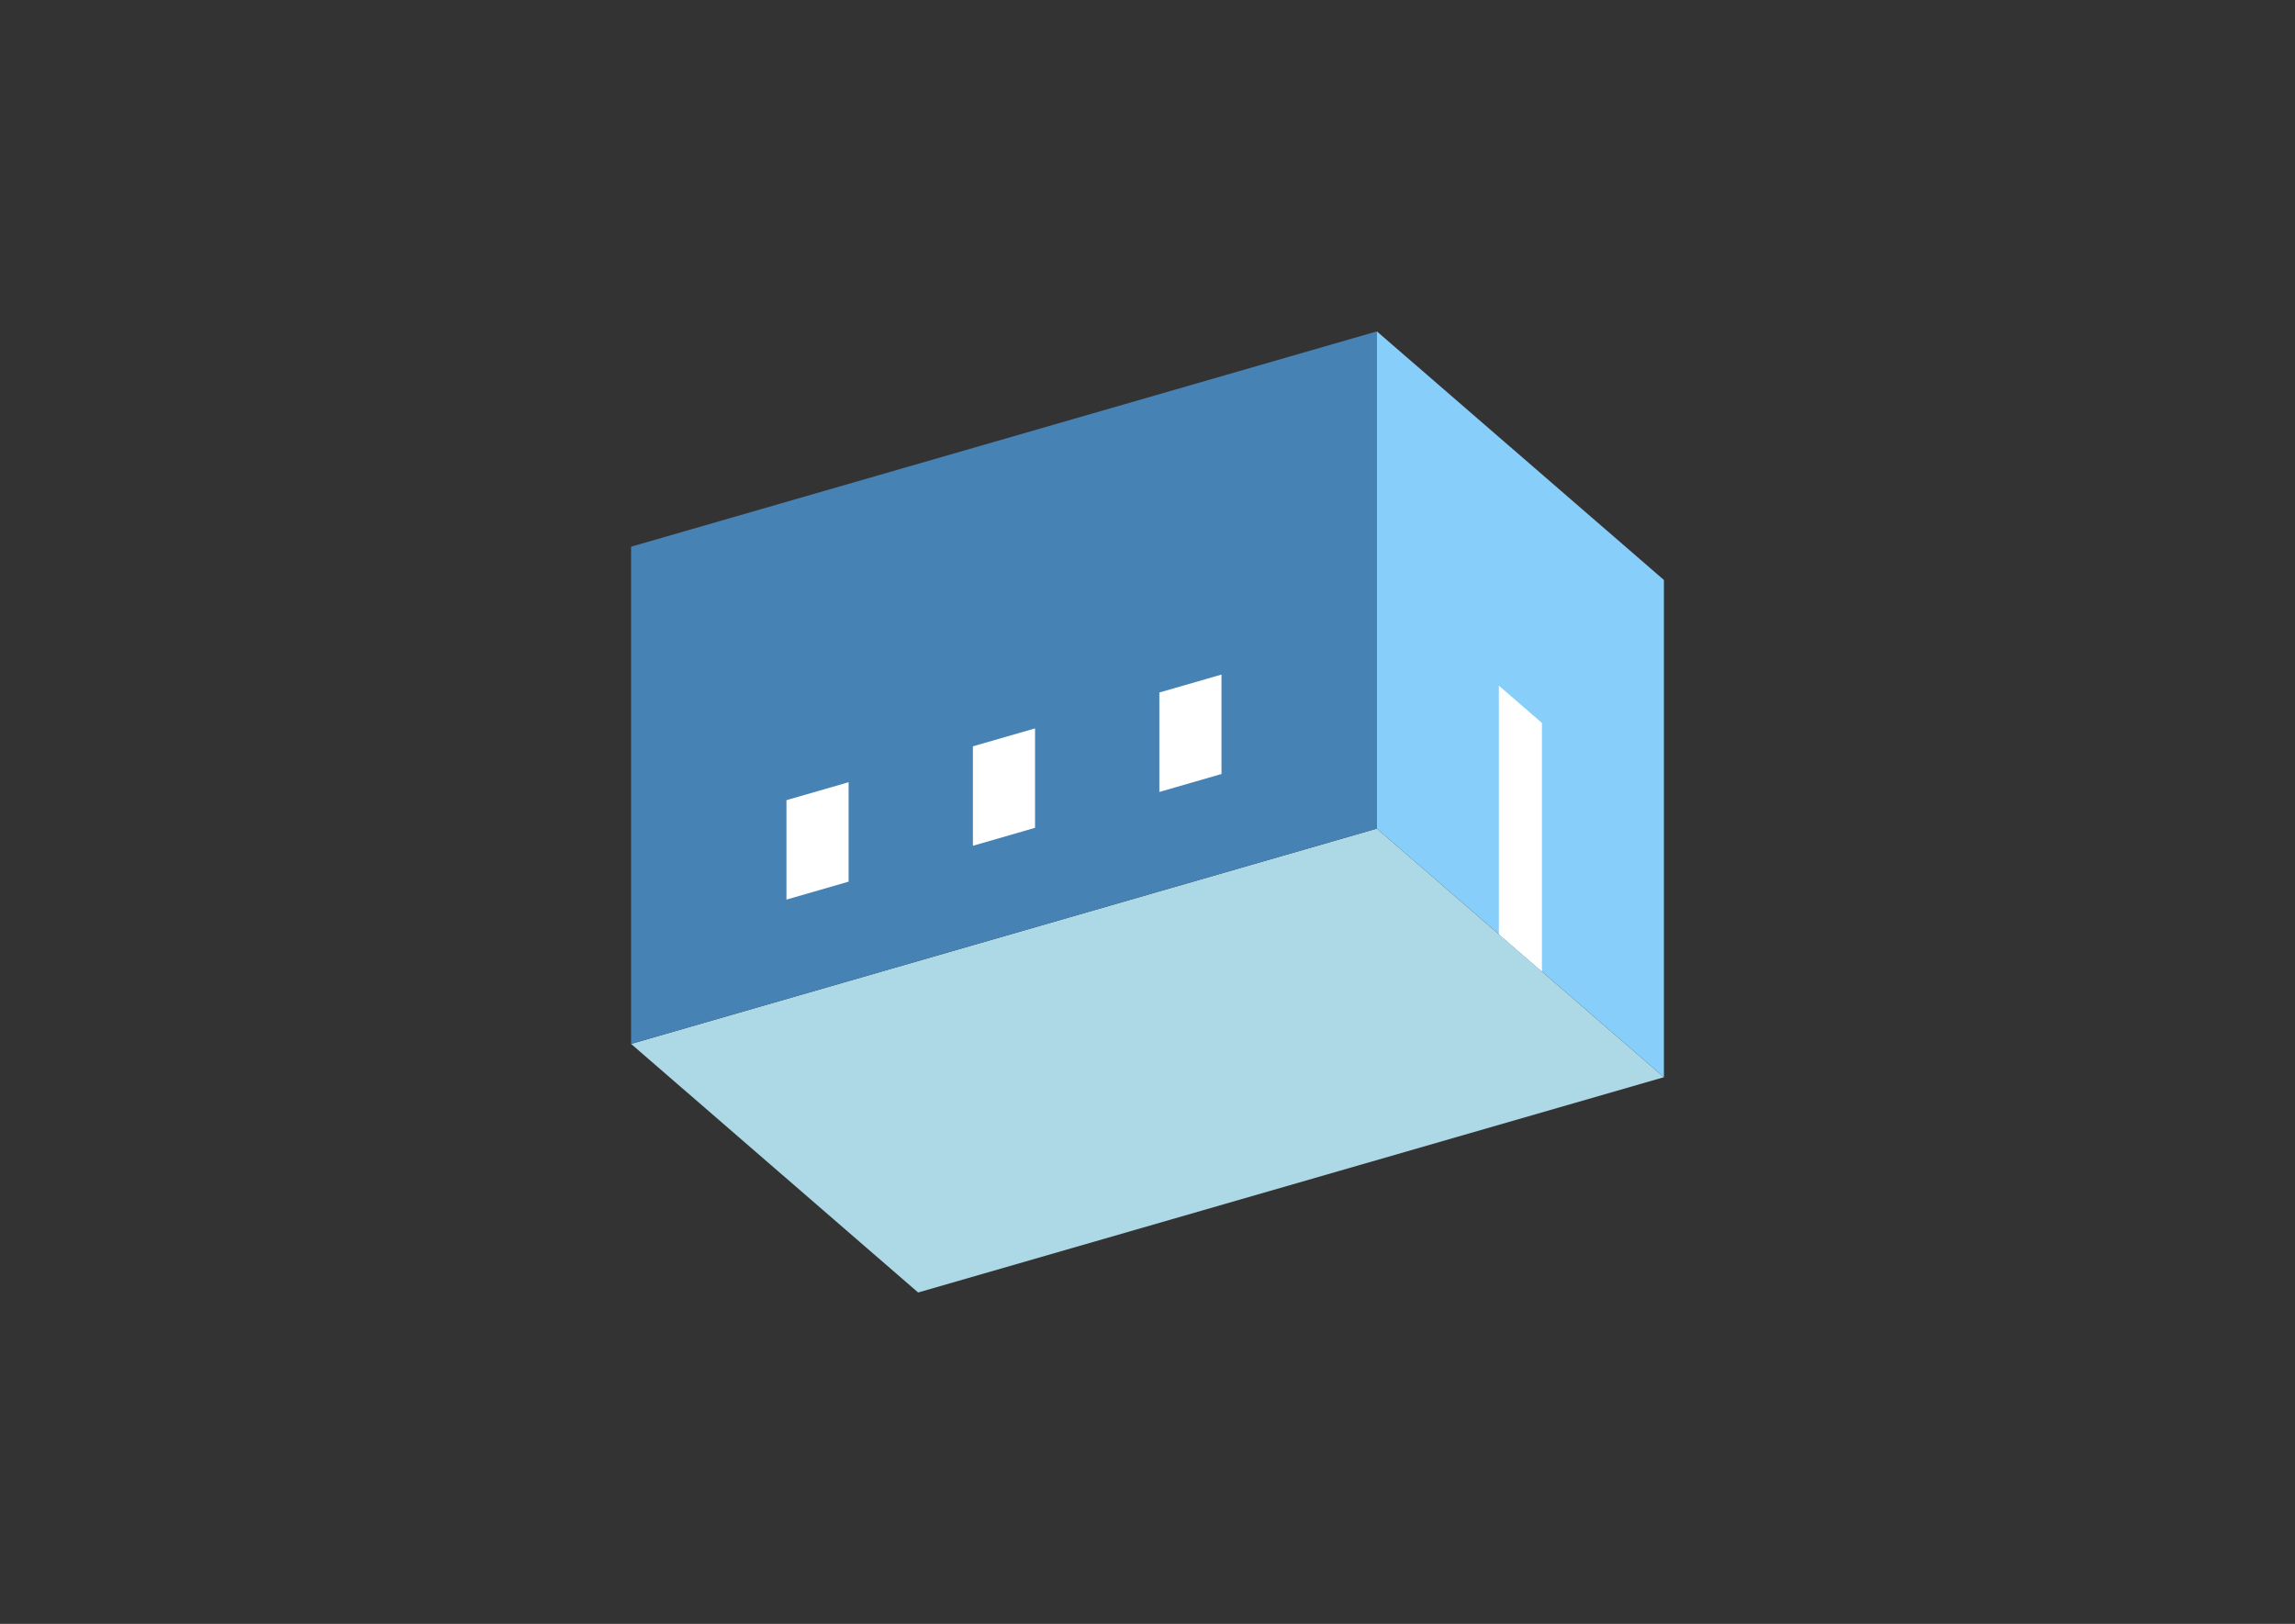 <?xml version="1.0" encoding="UTF-8"?>
<svg
  xmlns="http://www.w3.org/2000/svg"
  width="848"
  height="600"
  style="background-color:white"
>
  <rect width="100%" height="100%" fill="#333333" stroke="none"/>
  <polygon fill="lightblue" points="339.249,477.559 233.183,385.703 508.751,306.153 614.817,398.009" />
  <polygon fill="steelblue" points="233.183,385.703 233.183,201.991 508.751,122.441 508.751,306.153" />
  <polygon fill="lightskyblue" points="614.817,398.009 614.817,214.297 508.751,122.441 508.751,306.153" />
  <polygon fill="white" points="569.739,358.97 569.739,267.114 553.829,253.336 553.829,345.192" />
  <polygon fill="white" points="290.593,332.388 290.593,295.645 313.557,289.016 313.557,325.758" />
  <polygon fill="white" points="359.485,312.5 359.485,275.758 382.449,269.129 382.449,305.871" />
  <polygon fill="white" points="428.377,292.613 428.377,255.87 451.341,249.241 451.341,285.984" />
</svg>
